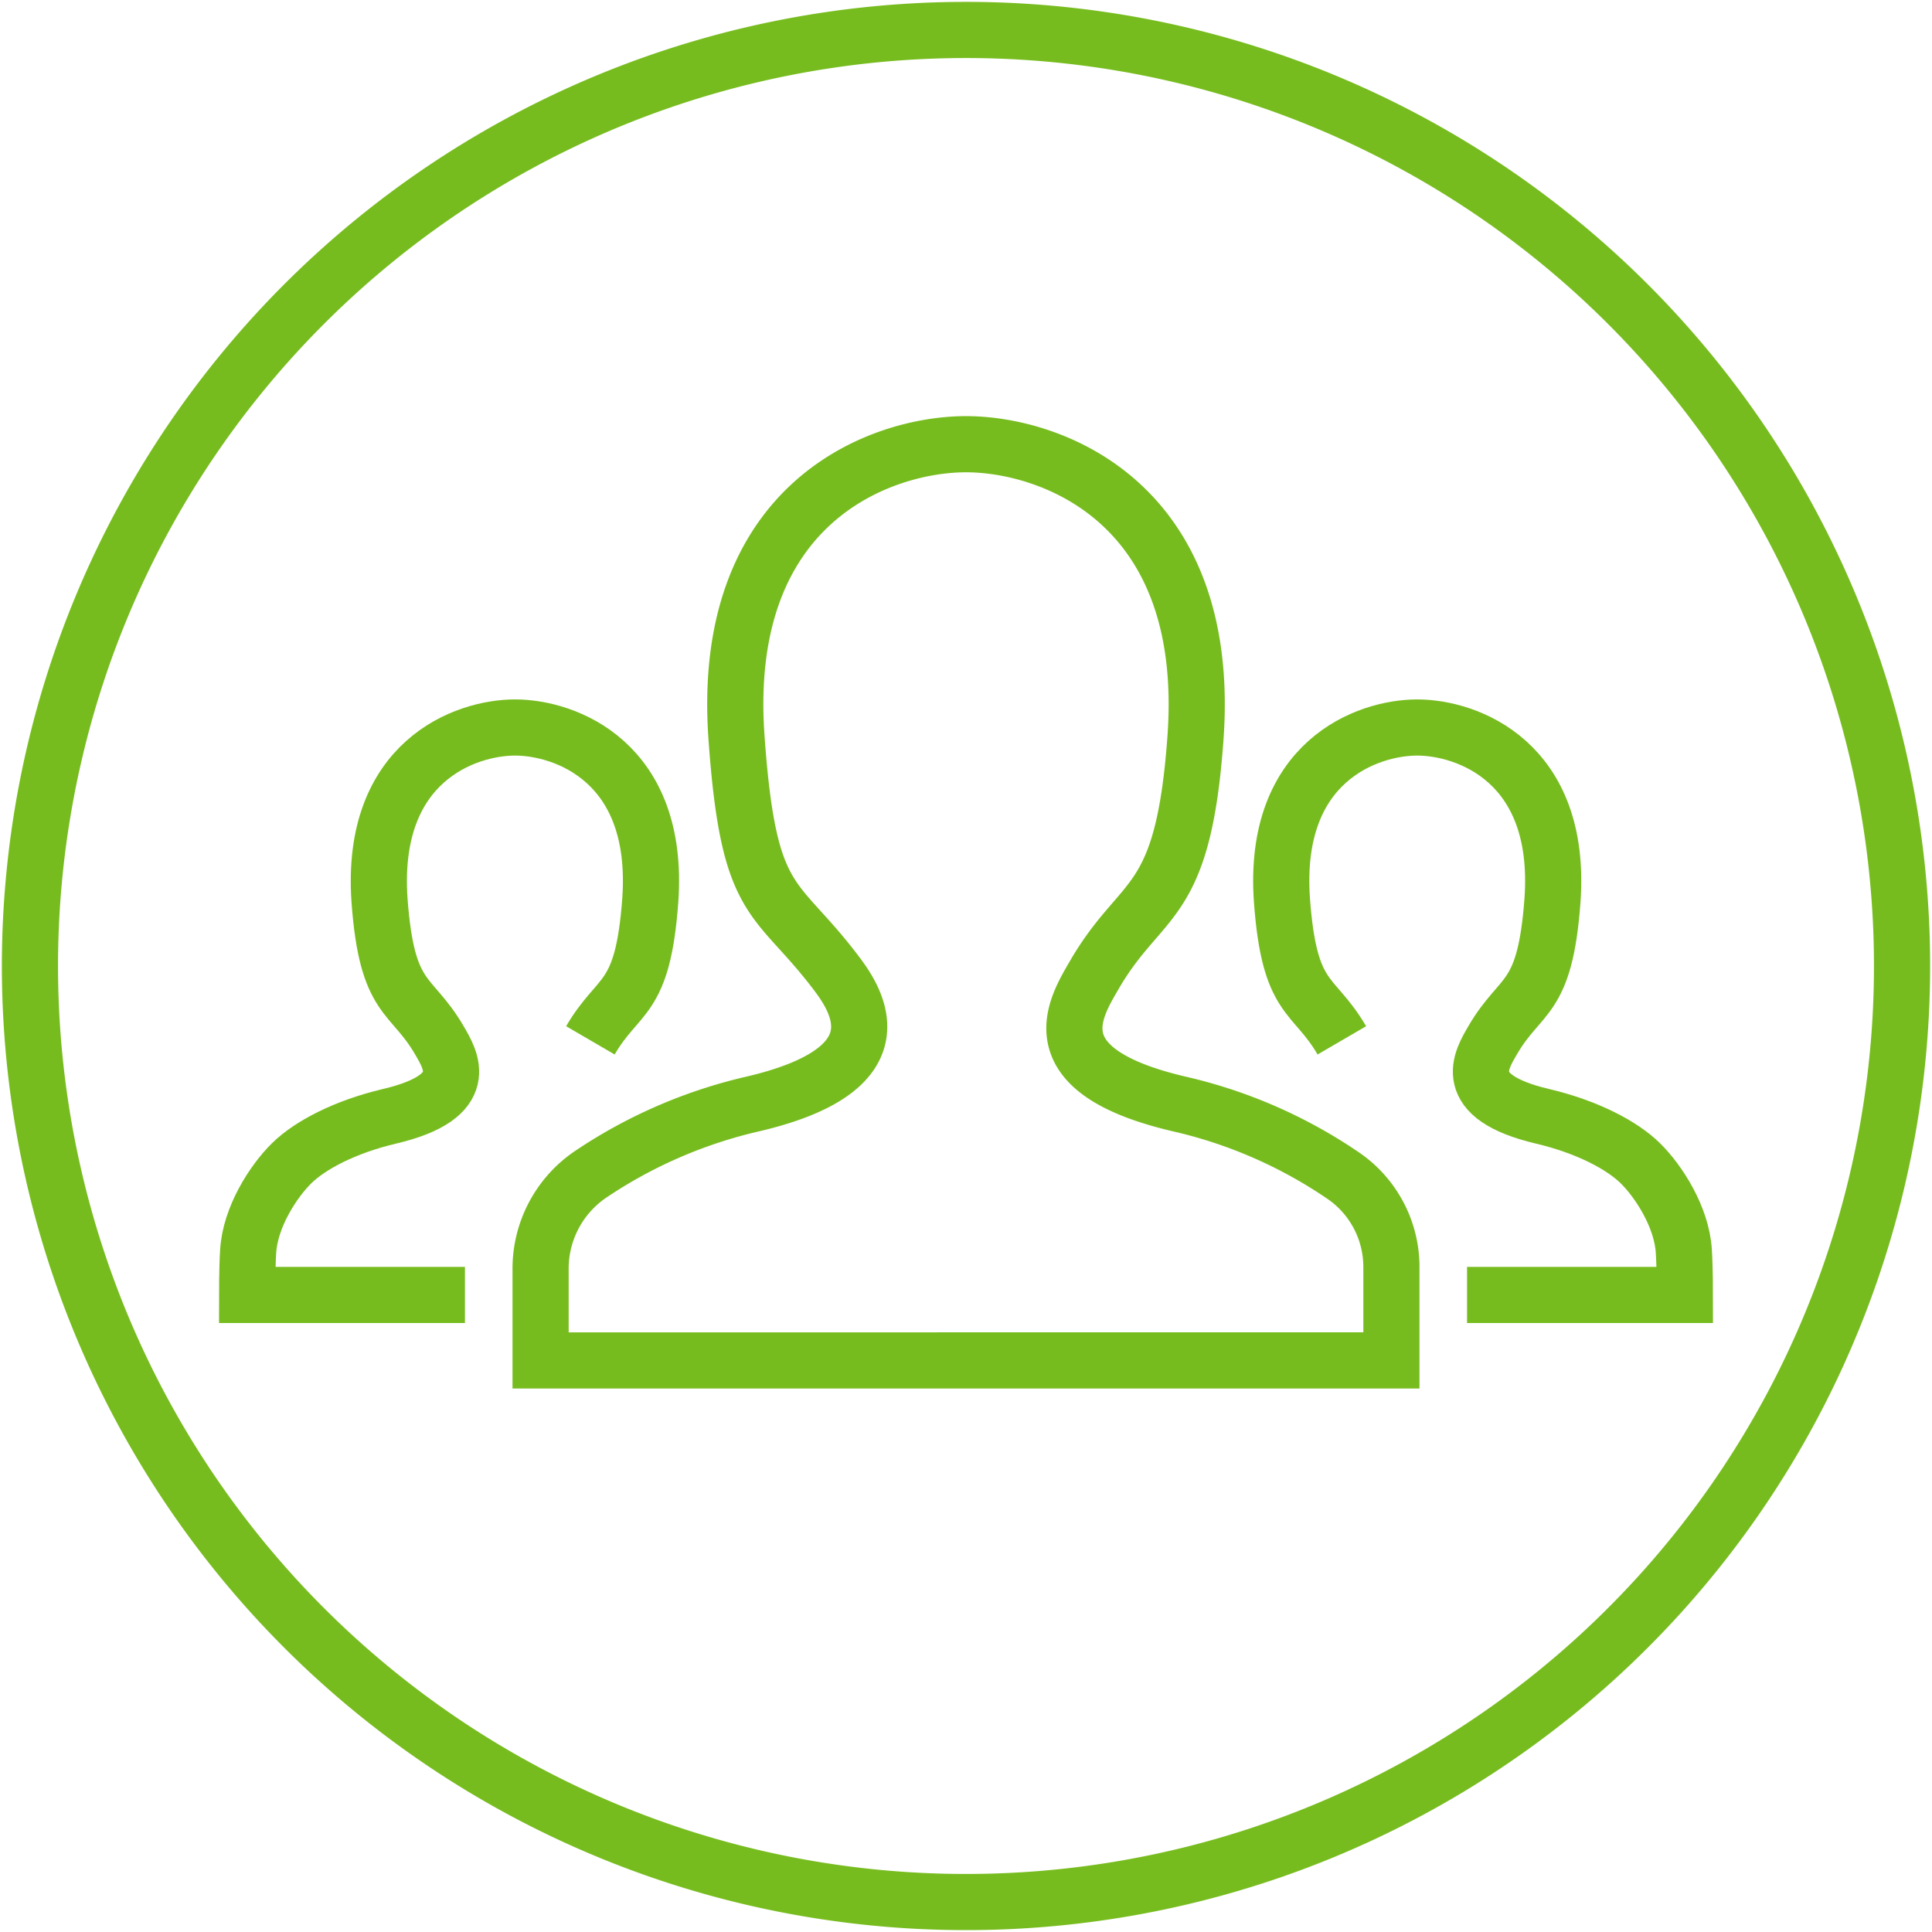<svg id="Ebene_1" data-name="Ebene 1" xmlns="http://www.w3.org/2000/svg" width="258" height="258" viewBox="0 0 258 258">
  <defs>
    <style>
      .cls-1 {
        fill: none;
        stroke: #77bc1f;
        stroke-miterlimit: 10;
        stroke-width: 7.5px;
      }
    </style>
  </defs>
  <title>127-Team</title>
  <g>
    <path class="cls-1" d="M254,129A125,125,0,1,1,129,4,125,125,0,0,1,254,129Z"/>
    <g>
      <path class="cls-1" d="M62.09,172.93H33s0-3.7.14-5.81c.26-4.57,3.34-9.35,5.81-11.78s7.16-4.88,13.07-6.27c11.24-2.65,8.18-7.52,6.66-10.14-3.79-6.54-7-5.07-8-18.72C49.4,101.69,62.12,97.15,68.78,97.15s19.37,4.54,18.06,23.06c-1,13.65-4.19,12.18-8,18.72"/>
      <path class="cls-1" d="M185.81,181.67V169.21a14.78,14.78,0,0,0-6.34-12.15,64.26,64.26,0,0,0-22.06-9.65c-19.07-4.48-13.87-12.74-11.29-17.19,6.43-11.1,11.89-8.61,13.53-31.77C161.88,67,140.29,59.32,129,59.32S96.12,67,98.35,98.45c1.64,23.16,5.23,20.67,13.53,31.77,3.08,4.12,7.78,12.71-11.29,17.19a64.76,64.76,0,0,0-21.85,9.5,15.22,15.22,0,0,0-6.55,12.56v12.2Z"/>
      <path class="cls-1" d="M195.91,172.93H225s0-3.7-.14-5.81c-.26-4.57-3.34-9.35-5.81-11.78s-7.16-4.88-13.07-6.27c-11.24-2.65-8.18-7.52-6.66-10.14,3.79-6.54,7-5.07,8-18.72,1.31-18.52-11.41-23.06-18.07-23.06s-19.37,4.54-18.06,23.06c1,13.65,4.19,12.18,8,18.72"/>
    </g>
  </g>
</svg>
